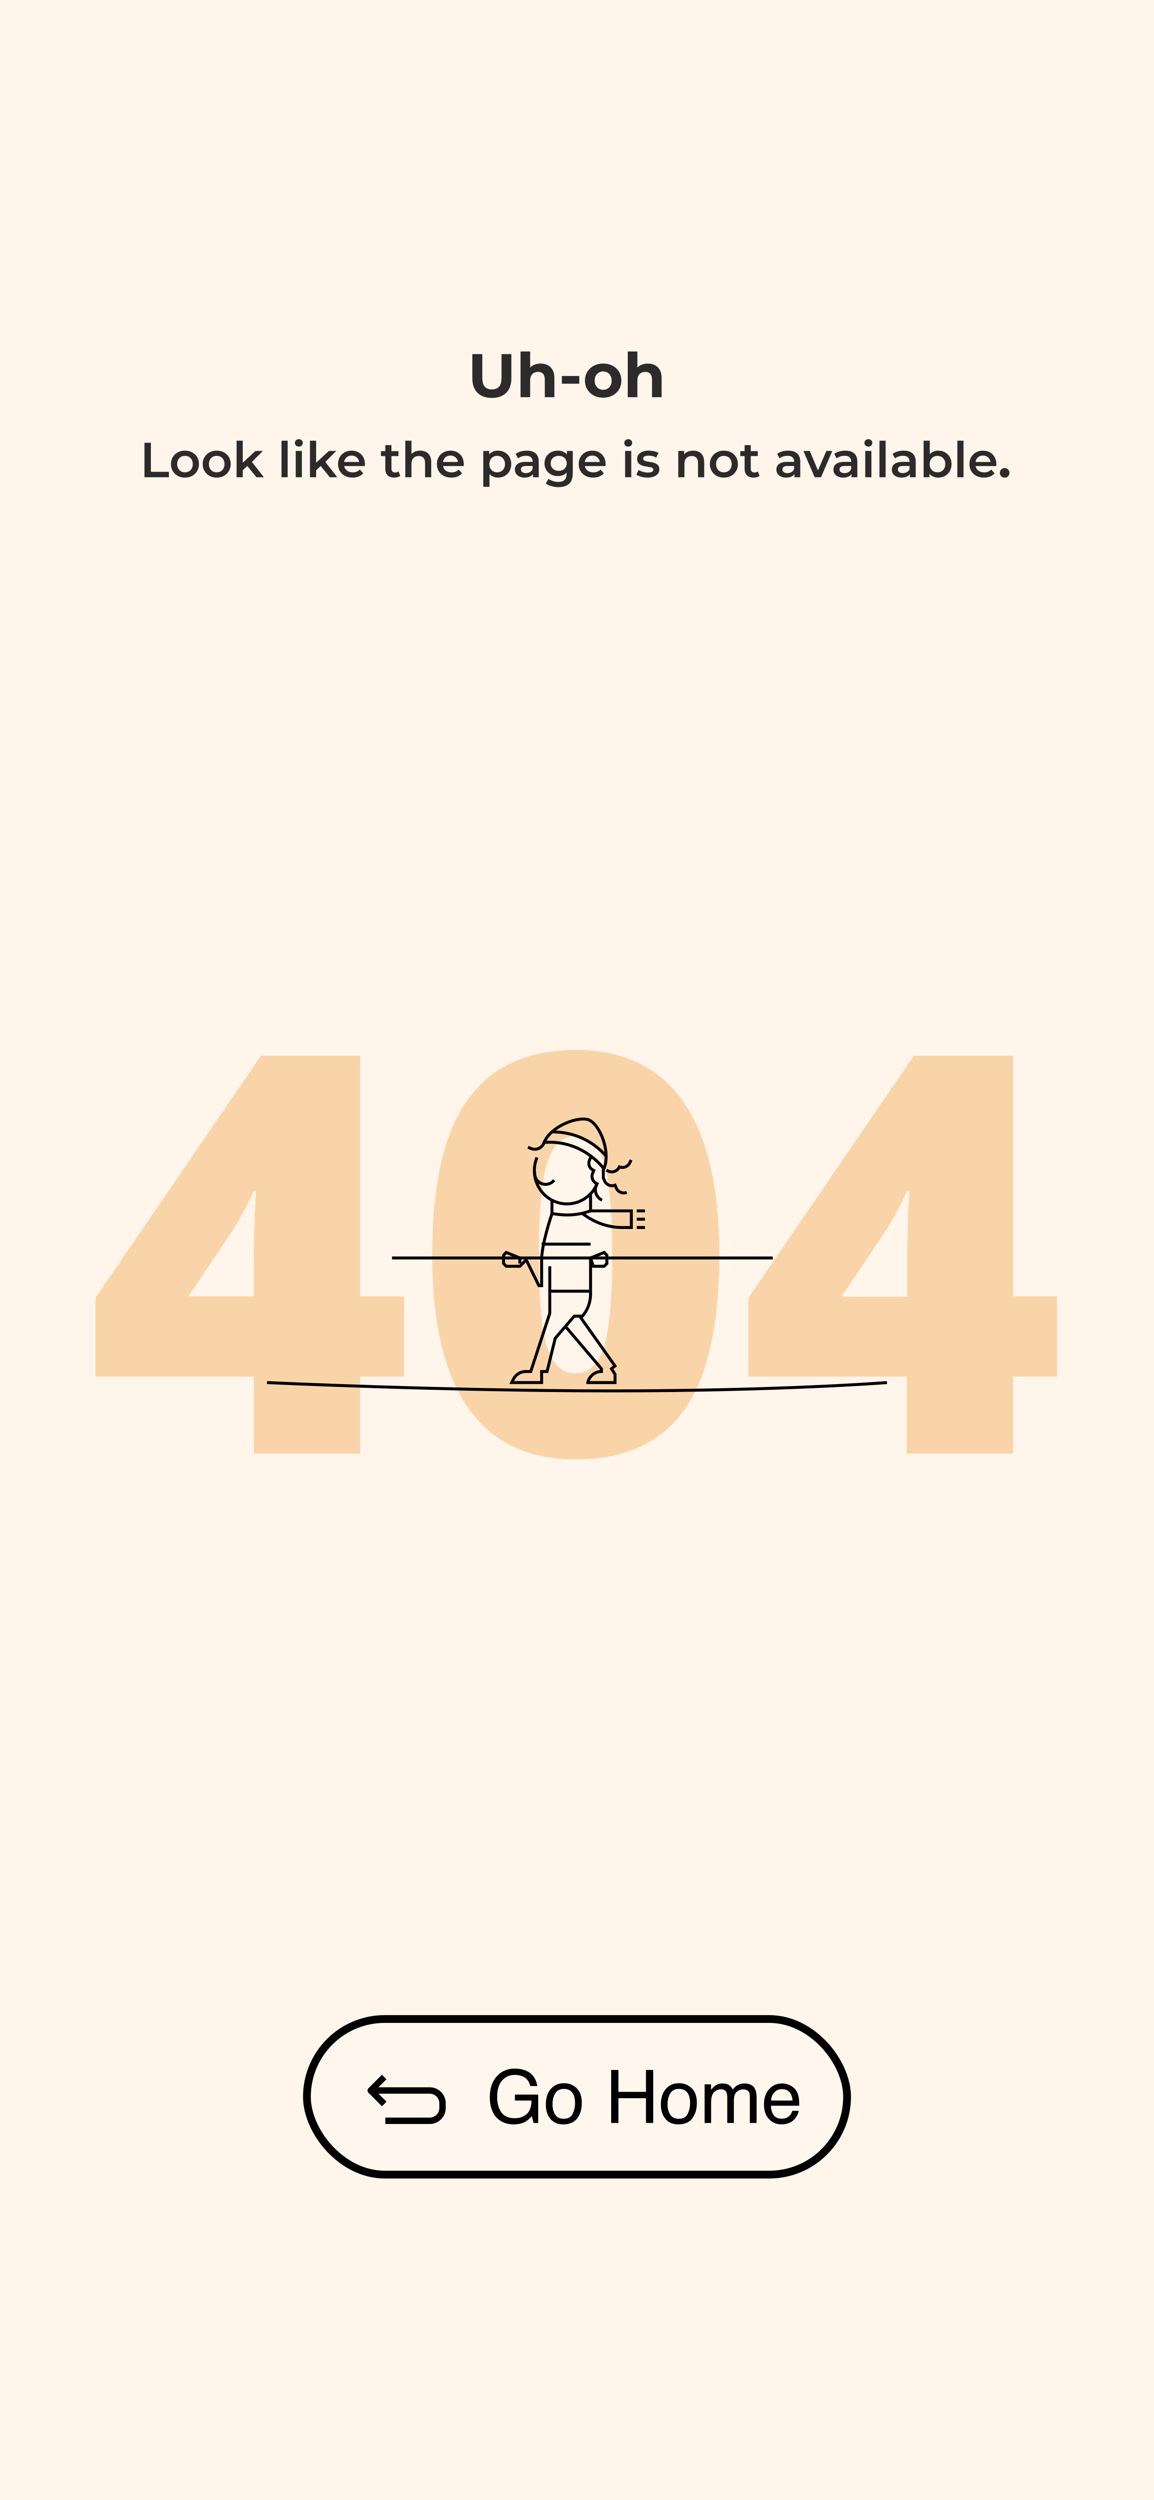 <svg width="375" height="812" viewBox="0 0 375 812" fill="none" xmlns="http://www.w3.org/2000/svg">
<g clip-path="url(#clip0_1113_1183)">
<rect width="375" height="812" fill="white"/>
<rect opacity="0.4" width="375" height="812" fill="#1A1A1A"/>
<rect width="375" height="812" fill="#FFF5EA"/>
<path d="M159.831 129.24C157.845 129.24 156.291 128.687 155.171 127.58C154.051 126.473 153.491 124.893 153.491 122.84V115H156.731V122.72C156.731 124.053 157.005 125.013 157.551 125.6C158.098 126.187 158.865 126.48 159.851 126.48C160.838 126.48 161.605 126.187 162.151 125.6C162.698 125.013 162.971 124.053 162.971 122.72V115H166.171V122.84C166.171 124.893 165.611 126.473 164.491 127.58C163.371 128.687 161.818 129.24 159.831 129.24ZM175.693 118.08C176.546 118.08 177.306 118.253 177.973 118.6C178.653 118.933 179.186 119.453 179.573 120.16C179.96 120.853 180.153 121.747 180.153 122.84V129H177.033V123.32C177.033 122.453 176.84 121.813 176.453 121.4C176.08 120.987 175.546 120.78 174.853 120.78C174.36 120.78 173.913 120.887 173.513 121.1C173.126 121.3 172.82 121.613 172.593 122.04C172.38 122.467 172.273 123.013 172.273 123.68V129H169.153V114.16H172.273V121.22L171.573 120.32C171.96 119.6 172.513 119.047 173.233 118.66C173.953 118.273 174.773 118.08 175.693 118.08ZM182.581 124.62V122.12H188.241V124.62H182.581ZM196.011 129.16C194.865 129.16 193.845 128.92 192.951 128.44C192.071 127.96 191.371 127.307 190.851 126.48C190.345 125.64 190.091 124.687 190.091 123.62C190.091 122.54 190.345 121.587 190.851 120.76C191.371 119.92 192.071 119.267 192.951 118.8C193.845 118.32 194.865 118.08 196.011 118.08C197.145 118.08 198.158 118.32 199.051 118.8C199.945 119.267 200.645 119.913 201.151 120.74C201.658 121.567 201.911 122.527 201.911 123.62C201.911 124.687 201.658 125.64 201.151 126.48C200.645 127.307 199.945 127.96 199.051 128.44C198.158 128.92 197.145 129.16 196.011 129.16ZM196.011 126.6C196.531 126.6 196.998 126.48 197.411 126.24C197.825 126 198.151 125.66 198.391 125.22C198.631 124.767 198.751 124.233 198.751 123.62C198.751 122.993 198.631 122.46 198.391 122.02C198.151 121.58 197.825 121.24 197.411 121C196.998 120.76 196.531 120.64 196.011 120.64C195.491 120.64 195.025 120.76 194.611 121C194.198 121.24 193.865 121.58 193.611 122.02C193.371 122.46 193.251 122.993 193.251 123.62C193.251 124.233 193.371 124.767 193.611 125.22C193.865 125.66 194.198 126 194.611 126.24C195.025 126.48 195.491 126.6 196.011 126.6ZM210.537 118.08C211.39 118.08 212.15 118.253 212.817 118.6C213.497 118.933 214.03 119.453 214.417 120.16C214.803 120.853 214.997 121.747 214.997 122.84V129H211.877V123.32C211.877 122.453 211.683 121.813 211.297 121.4C210.923 120.987 210.39 120.78 209.697 120.78C209.203 120.78 208.757 120.887 208.357 121.1C207.97 121.3 207.663 121.613 207.437 122.04C207.223 122.467 207.117 123.013 207.117 123.68V129H203.997V114.16H207.117V121.22L206.417 120.32C206.803 119.6 207.357 119.047 208.077 118.66C208.797 118.273 209.617 118.08 210.537 118.08ZM46.949 155V143.8H49.029V153.24H54.885V155H46.949ZM60.097 155.112C59.223 155.112 58.444 154.925 57.761 154.552C57.079 154.168 56.54 153.645 56.145 152.984C55.751 152.323 55.553 151.571 55.553 150.728C55.553 149.875 55.751 149.123 56.145 148.472C56.54 147.811 57.079 147.293 57.761 146.92C58.444 146.547 59.223 146.36 60.097 146.36C60.983 146.36 61.767 146.547 62.449 146.92C63.143 147.293 63.681 147.805 64.065 148.456C64.46 149.107 64.657 149.864 64.657 150.728C64.657 151.571 64.46 152.323 64.065 152.984C63.681 153.645 63.143 154.168 62.449 154.552C61.767 154.925 60.983 155.112 60.097 155.112ZM60.097 153.4C60.588 153.4 61.025 153.293 61.409 153.08C61.793 152.867 62.092 152.557 62.305 152.152C62.529 151.747 62.641 151.272 62.641 150.728C62.641 150.173 62.529 149.699 62.305 149.304C62.092 148.899 61.793 148.589 61.409 148.376C61.025 148.163 60.593 148.056 60.113 148.056C59.623 148.056 59.185 148.163 58.801 148.376C58.428 148.589 58.129 148.899 57.905 149.304C57.681 149.699 57.569 150.173 57.569 150.728C57.569 151.272 57.681 151.747 57.905 152.152C58.129 152.557 58.428 152.867 58.801 153.08C59.185 153.293 59.617 153.4 60.097 153.4ZM70.41 155.112C69.535 155.112 68.757 154.925 68.074 154.552C67.391 154.168 66.853 153.645 66.458 152.984C66.063 152.323 65.866 151.571 65.866 150.728C65.866 149.875 66.063 149.123 66.458 148.472C66.853 147.811 67.391 147.293 68.074 146.92C68.757 146.547 69.535 146.36 70.41 146.36C71.295 146.36 72.079 146.547 72.762 146.92C73.455 147.293 73.994 147.805 74.378 148.456C74.772 149.107 74.97 149.864 74.97 150.728C74.97 151.571 74.772 152.323 74.378 152.984C73.994 153.645 73.455 154.168 72.762 154.552C72.079 154.925 71.295 155.112 70.41 155.112ZM70.41 153.4C70.9 153.4 71.338 153.293 71.722 153.08C72.106 152.867 72.404 152.557 72.618 152.152C72.842 151.747 72.954 151.272 72.954 150.728C72.954 150.173 72.842 149.699 72.618 149.304C72.404 148.899 72.106 148.589 71.722 148.376C71.338 148.163 70.906 148.056 70.426 148.056C69.935 148.056 69.498 148.163 69.114 148.376C68.74 148.589 68.442 148.899 68.218 149.304C67.994 149.699 67.882 150.173 67.882 150.728C67.882 151.272 67.994 151.747 68.218 152.152C68.442 152.557 68.74 152.867 69.114 153.08C69.498 153.293 69.93 153.4 70.41 153.4ZM78.514 153.096L78.562 150.584L83.026 146.456H85.426L81.634 150.264L80.578 151.144L78.514 153.096ZM76.882 155V143.128H78.882V155H76.882ZM83.33 155L80.21 151.144L81.474 149.544L85.762 155H83.33ZM91.476 155V143.128H93.476V155H91.476ZM96.101 155V146.456H98.101V155H96.101ZM97.109 145.048C96.736 145.048 96.426 144.931 96.181 144.696C95.946 144.461 95.829 144.179 95.829 143.848C95.829 143.507 95.946 143.224 96.181 143C96.426 142.765 96.736 142.648 97.109 142.648C97.482 142.648 97.786 142.76 98.021 142.984C98.266 143.197 98.389 143.469 98.389 143.8C98.389 144.152 98.272 144.451 98.037 144.696C97.802 144.931 97.493 145.048 97.109 145.048ZM102.358 153.096L102.406 150.584L106.87 146.456H109.27L105.478 150.264L104.422 151.144L102.358 153.096ZM100.726 155V143.128H102.726V155H100.726ZM107.174 155L104.054 151.144L105.318 149.544L109.606 155H107.174ZM114.57 155.112C113.621 155.112 112.789 154.925 112.074 154.552C111.37 154.168 110.821 153.645 110.426 152.984C110.042 152.323 109.85 151.571 109.85 150.728C109.85 149.875 110.037 149.123 110.41 148.472C110.794 147.811 111.317 147.293 111.978 146.92C112.65 146.547 113.413 146.36 114.266 146.36C115.098 146.36 115.84 146.541 116.49 146.904C117.141 147.267 117.653 147.779 118.026 148.44C118.4 149.101 118.586 149.88 118.586 150.776C118.586 150.861 118.581 150.957 118.57 151.064C118.57 151.171 118.565 151.272 118.554 151.368H111.434V150.04H117.498L116.714 150.456C116.725 149.965 116.624 149.533 116.41 149.16C116.197 148.787 115.904 148.493 115.53 148.28C115.168 148.067 114.746 147.96 114.266 147.96C113.776 147.96 113.344 148.067 112.97 148.28C112.608 148.493 112.32 148.792 112.106 149.176C111.904 149.549 111.802 149.992 111.802 150.504V150.824C111.802 151.336 111.92 151.789 112.154 152.184C112.389 152.579 112.72 152.883 113.146 153.096C113.573 153.309 114.064 153.416 114.618 153.416C115.098 153.416 115.53 153.341 115.914 153.192C116.298 153.043 116.64 152.808 116.938 152.488L118.01 153.72C117.626 154.168 117.141 154.515 116.554 154.76C115.978 154.995 115.317 155.112 114.57 155.112ZM128.145 155.112C127.207 155.112 126.481 154.872 125.969 154.392C125.457 153.901 125.201 153.181 125.201 152.232V144.568H127.201V152.184C127.201 152.589 127.303 152.904 127.505 153.128C127.719 153.352 128.012 153.464 128.385 153.464C128.833 153.464 129.207 153.347 129.505 153.112L130.065 154.536C129.831 154.728 129.543 154.872 129.201 154.968C128.86 155.064 128.508 155.112 128.145 155.112ZM123.793 148.12V146.52H129.489V148.12H123.793ZM136.558 146.36C137.241 146.36 137.849 146.493 138.382 146.76C138.926 147.027 139.353 147.437 139.662 147.992C139.972 148.536 140.126 149.24 140.126 150.104V155H138.126V150.36C138.126 149.603 137.945 149.037 137.582 148.664C137.23 148.291 136.734 148.104 136.094 148.104C135.625 148.104 135.209 148.2 134.846 148.392C134.484 148.584 134.201 148.872 133.998 149.256C133.806 149.629 133.71 150.104 133.71 150.68V155H131.71V143.128H133.71V148.76L133.278 148.056C133.577 147.512 134.009 147.096 134.574 146.808C135.15 146.509 135.812 146.36 136.558 146.36ZM146.695 155.112C145.746 155.112 144.914 154.925 144.199 154.552C143.495 154.168 142.946 153.645 142.551 152.984C142.167 152.323 141.975 151.571 141.975 150.728C141.975 149.875 142.162 149.123 142.535 148.472C142.919 147.811 143.442 147.293 144.103 146.92C144.775 146.547 145.538 146.36 146.391 146.36C147.223 146.36 147.965 146.541 148.615 146.904C149.266 147.267 149.778 147.779 150.151 148.44C150.525 149.101 150.711 149.88 150.711 150.776C150.711 150.861 150.706 150.957 150.695 151.064C150.695 151.171 150.69 151.272 150.679 151.368H143.559V150.04H149.623L148.839 150.456C148.85 149.965 148.749 149.533 148.535 149.16C148.322 148.787 148.029 148.493 147.655 148.28C147.293 148.067 146.871 147.96 146.391 147.96C145.901 147.96 145.469 148.067 145.095 148.28C144.733 148.493 144.445 148.792 144.231 149.176C144.029 149.549 143.927 149.992 143.927 150.504V150.824C143.927 151.336 144.045 151.789 144.279 152.184C144.514 152.579 144.845 152.883 145.271 153.096C145.698 153.309 146.189 153.416 146.743 153.416C147.223 153.416 147.655 153.341 148.039 153.192C148.423 153.043 148.765 152.808 149.063 152.488L150.135 153.72C149.751 154.168 149.266 154.515 148.679 154.76C148.103 154.995 147.442 155.112 146.695 155.112ZM161.79 155.112C161.097 155.112 160.462 154.952 159.886 154.632C159.321 154.312 158.868 153.832 158.526 153.192C158.196 152.541 158.03 151.72 158.03 150.728C158.03 149.725 158.19 148.904 158.51 148.264C158.841 147.624 159.289 147.149 159.854 146.84C160.42 146.52 161.065 146.36 161.79 146.36C162.633 146.36 163.374 146.541 164.014 146.904C164.665 147.267 165.177 147.773 165.55 148.424C165.934 149.075 166.126 149.843 166.126 150.728C166.126 151.613 165.934 152.387 165.55 153.048C165.177 153.699 164.665 154.205 164.014 154.568C163.374 154.931 162.633 155.112 161.79 155.112ZM157.054 158.104V146.456H158.958V148.472L158.894 150.744L159.054 153.016V158.104H157.054ZM161.566 153.4C162.046 153.4 162.473 153.293 162.846 153.08C163.23 152.867 163.534 152.557 163.758 152.152C163.982 151.747 164.094 151.272 164.094 150.728C164.094 150.173 163.982 149.699 163.758 149.304C163.534 148.899 163.23 148.589 162.846 148.376C162.473 148.163 162.046 148.056 161.566 148.056C161.086 148.056 160.654 148.163 160.27 148.376C159.886 148.589 159.582 148.899 159.358 149.304C159.134 149.699 159.022 150.173 159.022 150.728C159.022 151.272 159.134 151.747 159.358 152.152C159.582 152.557 159.886 152.867 160.27 153.08C160.654 153.293 161.086 153.4 161.566 153.4ZM173.178 155V153.272L173.066 152.904V149.88C173.066 149.293 172.89 148.84 172.538 148.52C172.186 148.189 171.652 148.024 170.938 148.024C170.458 148.024 169.983 148.099 169.514 148.248C169.055 148.397 168.666 148.605 168.346 148.872L167.562 147.416C168.02 147.064 168.564 146.803 169.194 146.632C169.834 146.451 170.495 146.36 171.178 146.36C172.415 146.36 173.37 146.659 174.042 147.256C174.724 147.843 175.066 148.755 175.066 149.992V155H173.178ZM170.49 155.112C169.85 155.112 169.29 155.005 168.81 154.792C168.33 154.568 167.956 154.264 167.69 153.88C167.434 153.485 167.306 153.043 167.306 152.552C167.306 152.072 167.418 151.64 167.642 151.256C167.876 150.872 168.255 150.568 168.778 150.344C169.3 150.12 169.994 150.008 170.858 150.008H173.338V151.336H171.002C170.319 151.336 169.86 151.448 169.626 151.672C169.391 151.885 169.274 152.152 169.274 152.472C169.274 152.835 169.418 153.123 169.706 153.336C169.994 153.549 170.394 153.656 170.906 153.656C171.396 153.656 171.834 153.544 172.218 153.32C172.612 153.096 172.895 152.765 173.066 152.328L173.402 153.528C173.21 154.029 172.863 154.419 172.362 154.696C171.871 154.973 171.247 155.112 170.49 155.112ZM181.52 158.216C180.731 158.216 179.957 158.109 179.2 157.896C178.453 157.693 177.84 157.395 177.36 157L178.256 155.496C178.629 155.805 179.099 156.051 179.664 156.232C180.24 156.424 180.821 156.52 181.408 156.52C182.347 156.52 183.035 156.301 183.472 155.864C183.909 155.437 184.128 154.792 184.128 153.928V152.408L184.288 150.472L184.224 148.536V146.456H186.128V153.704C186.128 155.251 185.733 156.387 184.944 157.112C184.155 157.848 183.013 158.216 181.52 158.216ZM181.264 154.616C180.453 154.616 179.717 154.445 179.056 154.104C178.405 153.752 177.888 153.267 177.504 152.648C177.131 152.029 176.944 151.304 176.944 150.472C176.944 149.651 177.131 148.931 177.504 148.312C177.888 147.693 178.405 147.213 179.056 146.872C179.717 146.531 180.453 146.36 181.264 146.36C181.989 146.36 182.64 146.504 183.216 146.792C183.792 147.08 184.251 147.528 184.592 148.136C184.944 148.744 185.12 149.523 185.12 150.472C185.12 151.421 184.944 152.205 184.592 152.824C184.251 153.432 183.792 153.885 183.216 154.184C182.64 154.472 181.989 154.616 181.264 154.616ZM181.568 152.92C182.069 152.92 182.517 152.819 182.912 152.616C183.307 152.403 183.611 152.115 183.824 151.752C184.048 151.379 184.16 150.952 184.16 150.472C184.16 149.992 184.048 149.571 183.824 149.208C183.611 148.835 183.307 148.552 182.912 148.36C182.517 148.157 182.069 148.056 181.568 148.056C181.067 148.056 180.613 148.157 180.208 148.36C179.813 148.552 179.504 148.835 179.28 149.208C179.067 149.571 178.96 149.992 178.96 150.472C178.96 150.952 179.067 151.379 179.28 151.752C179.504 152.115 179.813 152.403 180.208 152.616C180.613 152.819 181.067 152.92 181.568 152.92ZM192.773 155.112C191.824 155.112 190.992 154.925 190.277 154.552C189.573 154.168 189.024 153.645 188.629 152.984C188.245 152.323 188.053 151.571 188.053 150.728C188.053 149.875 188.24 149.123 188.613 148.472C188.997 147.811 189.52 147.293 190.181 146.92C190.853 146.547 191.616 146.36 192.469 146.36C193.301 146.36 194.043 146.541 194.693 146.904C195.344 147.267 195.856 147.779 196.229 148.44C196.603 149.101 196.789 149.88 196.789 150.776C196.789 150.861 196.784 150.957 196.773 151.064C196.773 151.171 196.768 151.272 196.757 151.368H189.637V150.04H195.701L194.917 150.456C194.928 149.965 194.827 149.533 194.613 149.16C194.4 148.787 194.107 148.493 193.733 148.28C193.371 148.067 192.949 147.96 192.469 147.96C191.979 147.96 191.547 148.067 191.173 148.28C190.811 148.493 190.523 148.792 190.309 149.176C190.107 149.549 190.005 149.992 190.005 150.504V150.824C190.005 151.336 190.123 151.789 190.357 152.184C190.592 152.579 190.923 152.883 191.349 153.096C191.776 153.309 192.267 153.416 192.821 153.416C193.301 153.416 193.733 153.341 194.117 153.192C194.501 153.043 194.843 152.808 195.141 152.488L196.213 153.72C195.829 154.168 195.344 154.515 194.757 154.76C194.181 154.995 193.52 155.112 192.773 155.112ZM203.132 155V146.456H205.132V155H203.132ZM204.14 145.048C203.767 145.048 203.458 144.931 203.212 144.696C202.978 144.461 202.86 144.179 202.86 143.848C202.86 143.507 202.978 143.224 203.212 143C203.458 142.765 203.767 142.648 204.14 142.648C204.514 142.648 204.818 142.76 205.052 142.984C205.298 143.197 205.42 143.469 205.42 143.8C205.42 144.152 205.303 144.451 205.068 144.696C204.834 144.931 204.524 145.048 204.14 145.048ZM210.397 155.112C209.683 155.112 208.995 155.021 208.333 154.84C207.683 154.648 207.165 154.419 206.781 154.152L207.549 152.632C207.933 152.877 208.392 153.08 208.925 153.24C209.459 153.4 209.992 153.48 210.525 153.48C211.155 153.48 211.608 153.395 211.885 153.224C212.173 153.053 212.317 152.824 212.317 152.536C212.317 152.301 212.221 152.125 212.029 152.008C211.837 151.88 211.587 151.784 211.277 151.72C210.968 151.656 210.621 151.597 210.237 151.544C209.864 151.491 209.485 151.421 209.101 151.336C208.728 151.24 208.387 151.107 208.077 150.936C207.768 150.755 207.517 150.515 207.325 150.216C207.133 149.917 207.037 149.523 207.037 149.032C207.037 148.488 207.192 148.019 207.501 147.624C207.811 147.219 208.243 146.909 208.797 146.696C209.363 146.472 210.029 146.36 210.797 146.36C211.373 146.36 211.955 146.424 212.541 146.552C213.128 146.68 213.613 146.861 213.997 147.096L213.229 148.616C212.824 148.371 212.413 148.205 211.997 148.12C211.592 148.024 211.187 147.976 210.781 147.976C210.173 147.976 209.72 148.067 209.421 148.248C209.133 148.429 208.989 148.659 208.989 148.936C208.989 149.192 209.085 149.384 209.277 149.512C209.469 149.64 209.72 149.741 210.029 149.816C210.339 149.891 210.68 149.955 211.053 150.008C211.437 150.051 211.816 150.12 212.189 150.216C212.563 150.312 212.904 150.445 213.213 150.616C213.533 150.776 213.789 151.005 213.981 151.304C214.173 151.603 214.269 151.992 214.269 152.472C214.269 153.005 214.109 153.469 213.789 153.864C213.48 154.259 213.037 154.568 212.461 154.792C211.885 155.005 211.197 155.112 210.397 155.112ZM225.262 146.36C225.944 146.36 226.552 146.493 227.086 146.76C227.63 147.027 228.056 147.437 228.366 147.992C228.675 148.536 228.83 149.24 228.83 150.104V155H226.83V150.36C226.83 149.603 226.648 149.037 226.286 148.664C225.934 148.291 225.438 148.104 224.798 148.104C224.328 148.104 223.912 148.2 223.55 148.392C223.187 148.584 222.904 148.872 222.702 149.256C222.51 149.629 222.414 150.104 222.414 150.68V155H220.414V146.456H222.318V148.76L221.982 148.056C222.28 147.512 222.712 147.096 223.278 146.808C223.854 146.509 224.515 146.36 225.262 146.36ZM235.222 155.112C234.348 155.112 233.569 154.925 232.886 154.552C232.204 154.168 231.665 153.645 231.27 152.984C230.876 152.323 230.678 151.571 230.678 150.728C230.678 149.875 230.876 149.123 231.27 148.472C231.665 147.811 232.204 147.293 232.886 146.92C233.569 146.547 234.348 146.36 235.222 146.36C236.108 146.36 236.892 146.547 237.574 146.92C238.268 147.293 238.806 147.805 239.19 148.456C239.585 149.107 239.782 149.864 239.782 150.728C239.782 151.571 239.585 152.323 239.19 152.984C238.806 153.645 238.268 154.168 237.574 154.552C236.892 154.925 236.108 155.112 235.222 155.112ZM235.222 153.4C235.713 153.4 236.15 153.293 236.534 153.08C236.918 152.867 237.217 152.557 237.43 152.152C237.654 151.747 237.766 151.272 237.766 150.728C237.766 150.173 237.654 149.699 237.43 149.304C237.217 148.899 236.918 148.589 236.534 148.376C236.15 148.163 235.718 148.056 235.238 148.056C234.748 148.056 234.31 148.163 233.926 148.376C233.553 148.589 233.254 148.899 233.03 149.304C232.806 149.699 232.694 150.173 232.694 150.728C232.694 151.272 232.806 151.747 233.03 152.152C233.254 152.557 233.553 152.867 233.926 153.08C234.31 153.293 234.742 153.4 235.222 153.4ZM244.911 155.112C243.972 155.112 243.247 154.872 242.735 154.392C242.223 153.901 241.967 153.181 241.967 152.232V144.568H243.967V152.184C243.967 152.589 244.068 152.904 244.271 153.128C244.484 153.352 244.777 153.464 245.151 153.464C245.599 153.464 245.972 153.347 246.271 153.112L246.831 154.536C246.596 154.728 246.308 154.872 245.967 154.968C245.625 155.064 245.273 155.112 244.911 155.112ZM240.559 148.12V146.52H246.255V148.12H240.559ZM258.162 155V153.272L258.05 152.904V149.88C258.05 149.293 257.874 148.84 257.522 148.52C257.17 148.189 256.637 148.024 255.922 148.024C255.442 148.024 254.967 148.099 254.498 148.248C254.039 148.397 253.65 148.605 253.33 148.872L252.546 147.416C253.005 147.064 253.549 146.803 254.178 146.632C254.818 146.451 255.479 146.36 256.162 146.36C257.399 146.36 258.354 146.659 259.026 147.256C259.709 147.843 260.05 148.755 260.05 149.992V155H258.162ZM255.474 155.112C254.834 155.112 254.274 155.005 253.794 154.792C253.314 154.568 252.941 154.264 252.674 153.88C252.418 153.485 252.29 153.043 252.29 152.552C252.29 152.072 252.402 151.64 252.626 151.256C252.861 150.872 253.239 150.568 253.762 150.344C254.285 150.12 254.978 150.008 255.842 150.008H258.322V151.336H255.986C255.303 151.336 254.845 151.448 254.61 151.672C254.375 151.885 254.258 152.152 254.258 152.472C254.258 152.835 254.402 153.123 254.69 153.336C254.978 153.549 255.378 153.656 255.89 153.656C256.381 153.656 256.818 153.544 257.202 153.32C257.597 153.096 257.879 152.765 258.05 152.328L258.386 153.528C258.194 154.029 257.847 154.419 257.346 154.696C256.855 154.973 256.231 155.112 255.474 155.112ZM264.732 155L261.068 146.456H263.148L266.3 153.992H265.276L268.54 146.456H270.46L266.796 155H264.732ZM276.709 155V153.272L276.597 152.904V149.88C276.597 149.293 276.421 148.84 276.069 148.52C275.717 148.189 275.183 148.024 274.469 148.024C273.989 148.024 273.514 148.099 273.045 148.248C272.586 148.397 272.197 148.605 271.877 148.872L271.093 147.416C271.551 147.064 272.095 146.803 272.725 146.632C273.365 146.451 274.026 146.36 274.709 146.36C275.946 146.36 276.901 146.659 277.573 147.256C278.255 147.843 278.597 148.755 278.597 149.992V155H276.709ZM274.021 155.112C273.381 155.112 272.821 155.005 272.341 154.792C271.861 154.568 271.487 154.264 271.221 153.88C270.965 153.485 270.837 153.043 270.837 152.552C270.837 152.072 270.949 151.64 271.173 151.256C271.407 150.872 271.786 150.568 272.309 150.344C272.831 150.12 273.525 150.008 274.389 150.008H276.869V151.336H274.533C273.85 151.336 273.391 151.448 273.157 151.672C272.922 151.885 272.805 152.152 272.805 152.472C272.805 152.835 272.949 153.123 273.237 153.336C273.525 153.549 273.925 153.656 274.437 153.656C274.927 153.656 275.365 153.544 275.749 153.32C276.143 153.096 276.426 152.765 276.597 152.328L276.933 153.528C276.741 154.029 276.394 154.419 275.893 154.696C275.402 154.973 274.778 155.112 274.021 155.112ZM281.164 155V146.456H283.164V155H281.164ZM282.172 145.048C281.798 145.048 281.489 144.931 281.244 144.696C281.009 144.461 280.892 144.179 280.892 143.848C280.892 143.507 281.009 143.224 281.244 143C281.489 142.765 281.798 142.648 282.172 142.648C282.545 142.648 282.849 142.76 283.084 142.984C283.329 143.197 283.452 143.469 283.452 143.8C283.452 144.152 283.334 144.451 283.1 144.696C282.865 144.931 282.556 145.048 282.172 145.048ZM285.789 155V143.128H287.789V155H285.789ZM295.678 155V153.272L295.566 152.904V149.88C295.566 149.293 295.39 148.84 295.038 148.52C294.686 148.189 294.152 148.024 293.438 148.024C292.958 148.024 292.483 148.099 292.014 148.248C291.555 148.397 291.166 148.605 290.846 148.872L290.062 147.416C290.52 147.064 291.064 146.803 291.694 146.632C292.334 146.451 292.995 146.36 293.678 146.36C294.915 146.36 295.87 146.659 296.542 147.256C297.224 147.843 297.566 148.755 297.566 149.992V155H295.678ZM292.99 155.112C292.35 155.112 291.79 155.005 291.31 154.792C290.83 154.568 290.456 154.264 290.19 153.88C289.934 153.485 289.806 153.043 289.806 152.552C289.806 152.072 289.918 151.64 290.142 151.256C290.376 150.872 290.755 150.568 291.278 150.344C291.8 150.12 292.494 150.008 293.358 150.008H295.838V151.336H293.502C292.819 151.336 292.36 151.448 292.126 151.672C291.891 151.885 291.774 152.152 291.774 152.472C291.774 152.835 291.918 153.123 292.206 153.336C292.494 153.549 292.894 153.656 293.406 153.656C293.896 153.656 294.334 153.544 294.718 153.32C295.112 153.096 295.395 152.765 295.566 152.328L295.902 153.528C295.71 154.029 295.363 154.419 294.862 154.696C294.371 154.973 293.747 155.112 292.99 155.112ZM304.868 155.112C304.143 155.112 303.498 154.952 302.932 154.632C302.367 154.312 301.919 153.832 301.588 153.192C301.268 152.541 301.108 151.72 301.108 150.728C301.108 149.725 301.274 148.904 301.604 148.264C301.946 147.624 302.399 147.149 302.964 146.84C303.54 146.52 304.175 146.36 304.868 146.36C305.711 146.36 306.452 146.541 307.092 146.904C307.743 147.267 308.255 147.773 308.628 148.424C309.012 149.075 309.204 149.843 309.204 150.728C309.204 151.613 309.012 152.381 308.628 153.032C308.255 153.683 307.743 154.195 307.092 154.568C306.452 154.931 305.711 155.112 304.868 155.112ZM300.132 155V143.128H302.132V148.44L301.972 150.712L302.036 152.984V155H300.132ZM304.644 153.4C305.124 153.4 305.551 153.293 305.924 153.08C306.308 152.867 306.612 152.557 306.836 152.152C307.06 151.747 307.172 151.272 307.172 150.728C307.172 150.173 307.06 149.699 306.836 149.304C306.612 148.899 306.308 148.589 305.924 148.376C305.551 148.163 305.124 148.056 304.644 148.056C304.164 148.056 303.732 148.163 303.348 148.376C302.964 148.589 302.66 148.899 302.436 149.304C302.212 149.699 302.1 150.173 302.1 150.728C302.1 151.272 302.212 151.747 302.436 152.152C302.66 152.557 302.964 152.867 303.348 153.08C303.732 153.293 304.164 153.4 304.644 153.4ZM311.101 155V143.128H313.101V155H311.101ZM319.742 155.112C318.793 155.112 317.961 154.925 317.246 154.552C316.542 154.168 315.993 153.645 315.598 152.984C315.214 152.323 315.022 151.571 315.022 150.728C315.022 149.875 315.209 149.123 315.582 148.472C315.966 147.811 316.489 147.293 317.15 146.92C317.822 146.547 318.585 146.36 319.438 146.36C320.27 146.36 321.011 146.541 321.662 146.904C322.313 147.267 322.825 147.779 323.198 148.44C323.571 149.101 323.758 149.88 323.758 150.776C323.758 150.861 323.753 150.957 323.742 151.064C323.742 151.171 323.737 151.272 323.726 151.368H316.606V150.04H322.67L321.886 150.456C321.897 149.965 321.795 149.533 321.582 149.16C321.369 148.787 321.075 148.493 320.702 148.28C320.339 148.067 319.918 147.96 319.438 147.96C318.947 147.96 318.515 148.067 318.142 148.28C317.779 148.493 317.491 148.792 317.278 149.176C317.075 149.549 316.974 149.992 316.974 150.504V150.824C316.974 151.336 317.091 151.789 317.326 152.184C317.561 152.579 317.891 152.883 318.318 153.096C318.745 153.309 319.235 153.416 319.79 153.416C320.27 153.416 320.702 153.341 321.086 153.192C321.47 153.043 321.811 152.808 322.11 152.488L323.182 153.72C322.798 154.168 322.313 154.515 321.726 154.76C321.15 154.995 320.489 155.112 319.742 155.112ZM326.463 155.128C326.037 155.128 325.669 154.984 325.359 154.696C325.061 154.397 324.911 154.019 324.911 153.56C324.911 153.101 325.061 152.733 325.359 152.456C325.669 152.168 326.037 152.024 326.463 152.024C326.901 152.024 327.269 152.168 327.567 152.456C327.866 152.733 328.015 153.101 328.015 153.56C328.015 154.019 327.866 154.397 327.567 154.696C327.269 154.984 326.901 155.128 326.463 155.128Z" fill="#2B2B2B"/>
<g opacity="0.3" clip-path="url(#clip1_1113_1183)">
<path d="M131.301 447.104H117.049V472.117H82.495V447.104H30.999V421.553L84.78 342.883H117.049V421.015H131.301V447.104ZM82.495 421.015V405.954C82.495 403.13 82.629 399.364 82.764 394.523C83.032 389.682 83.167 387.261 83.301 386.992H82.36C80.343 391.564 78.058 395.733 75.503 399.768L61.251 421.015H82.495Z" fill="#EE8711"/>
<path d="M233.755 407.702C233.755 430.563 229.856 447.373 222.327 457.997C214.663 468.621 202.965 474 187.1 474C171.638 474 160.075 468.486 152.142 457.325C144.343 446.163 140.444 429.622 140.444 407.702C140.444 384.706 144.209 367.896 152.007 357.138C159.671 346.379 171.369 341 187.234 341C202.562 341 214.259 346.648 222.058 357.81C229.856 368.972 233.755 385.513 233.755 407.702ZM175.133 407.702C175.133 422.36 176.075 432.446 177.822 437.825C179.705 443.339 182.663 446.028 186.965 446.028C191.268 446.028 194.36 443.204 196.243 437.556C197.99 431.908 198.932 421.957 198.932 407.702C198.932 393.312 197.99 383.361 196.243 377.578C194.36 371.796 191.402 368.972 187.1 368.972C182.797 368.972 179.705 371.796 177.957 377.309C176.075 382.823 175.133 392.909 175.133 407.702Z" fill="#EE8711"/>
<path d="M343.469 447.104H329.217V472.117H294.663V447.104H243.167V421.553L296.948 342.883H329.217V421.015H343.469V447.104ZM294.797 421.015V405.954C294.797 403.13 294.932 399.364 295.066 394.523C295.335 389.682 295.469 387.261 295.604 386.992H294.663C292.646 391.564 290.36 395.733 287.806 399.768L273.419 421.15H294.797V421.015Z" fill="#EE8711"/>
</g>
<path d="M86.762 449.036C86.762 449.036 144.194 451.734 198.976 451.734C253.757 451.734 288.216 449.036 288.216 449.036" stroke="black" stroke-width="0.961" stroke-miterlimit="10"/>
<path d="M191.908 408.563V420.255C191.908 424.752 189.257 427.45 189.257 427.45H186.606L180.421 434.645L177.771 445.437H176.003V449.034H166.284L166.814 447.955C167.61 446.426 169.112 445.437 170.879 445.437H172.469L178.654 426.551V411.262" stroke="black" stroke-width="0.961" stroke-miterlimit="10"/>
<path d="M188.372 427.45L199.858 443.639L198.71 444.538L199.858 446.337V449.035H191.023V448.945C191.553 446.876 193.32 445.437 195.441 445.437V444.538L183.954 431.048" stroke="black" stroke-width="0.961" stroke-miterlimit="10"/>
<path d="M178.654 419.356H191.908" stroke="black" stroke-width="0.961" stroke-miterlimit="10"/>
<path d="M170.701 408.564L175.119 417.558H176.003V409.194C176.003 403.977 179.36 394.175 179.36 394.175V389.678" stroke="black" stroke-width="0.961" stroke-miterlimit="10"/>
<path d="M189.256 408.563H127.406" stroke="black" stroke-width="0.961" stroke-miterlimit="10"/>
<path d="M206.929 393.274H209.579" stroke="black" stroke-width="0.961" stroke-miterlimit="10"/>
<path d="M206.929 395.973H209.579" stroke="black" stroke-width="0.961" stroke-miterlimit="10"/>
<path d="M206.929 398.671H209.579" stroke="black" stroke-width="0.961" stroke-miterlimit="10"/>
<path d="M191.908 393.274H205.161V398.671H202.245C197.827 398.671 193.586 397.232 189.964 394.623L189.257 394.174" stroke="black" stroke-width="0.961" stroke-miterlimit="10"/>
<path d="M191.907 387.88C191.907 387.88 191.907 392.377 191.907 393.276L191.289 393.456C188.196 394.535 184.839 394.805 181.658 394.445L179.537 394.175" stroke="black" stroke-width="0.961" stroke-miterlimit="10"/>
<path d="M173.794 380.504C173.529 382.123 174.325 383.652 175.915 384.371C177.417 385.001 179.096 384.551 180.068 383.292" stroke="black" stroke-width="0.961" stroke-miterlimit="10"/>
<path d="M196.236 379.605C196.236 379.605 193.232 375.378 187.577 372.86C181.923 370.341 176.798 371.061 176.798 371.061C179.095 365.575 188.196 362.337 191.465 363.776C194.999 365.395 198.534 374.119 196.236 379.605Z" stroke="black" stroke-width="0.961" stroke-miterlimit="10"/>
<path d="M180.068 367.644C179.714 367.644 179.361 367.644 179.096 367.644" stroke="black" stroke-width="0.961" stroke-miterlimit="10"/>
<path d="M196.325 374.748C194.911 373.309 192.437 371.061 188.903 369.532C185.369 368.003 182.1 367.644 180.067 367.644" stroke="black" stroke-width="0.961" stroke-miterlimit="10"/>
<path d="M196.944 375.467C196.767 375.287 196.59 375.017 196.325 374.747" stroke="black" stroke-width="0.961" stroke-miterlimit="10"/>
<path d="M203.658 387.249C202.333 387.788 200.743 387.159 200.212 385.72L199.859 384.91C198.534 385.45 196.943 384.821 196.413 383.382L196.06 382.572V378.885" stroke="black" stroke-width="0.961" stroke-miterlimit="10"/>
<path d="M191.996 375.827L191.554 376.816C191.024 378.076 191.554 379.515 192.791 380.054L192.968 380.144L192.614 380.953C191.996 382.303 192.614 383.921 194.028 384.461C191.731 389.947 185.457 392.465 180.068 390.127C174.678 387.789 172.204 381.403 174.501 375.917" stroke="black" stroke-width="0.961" stroke-miterlimit="10"/>
<path d="M193.763 385.001C192.968 386.8 193.851 388.958 195.618 389.768" stroke="black" stroke-width="0.961" stroke-miterlimit="10"/>
<path d="M205.073 376.728L204.719 377.537C204.101 378.886 202.599 379.516 201.273 378.976C200.655 380.325 199.153 380.955 197.827 380.415L197.032 380.055" stroke="black" stroke-width="0.961" stroke-miterlimit="10"/>
<path d="M176.003 404.067H191.907" stroke="black" stroke-width="0.961" stroke-miterlimit="10"/>
<path d="M189.257 408.563H251.107" stroke="black" stroke-width="0.961" stroke-miterlimit="10"/>
<path d="M168.934 410.363V408.564L164.516 406.766L163.633 407.665V410.363L164.516 411.262H168.934L170.701 409.464" stroke="black" stroke-width="0.961" stroke-miterlimit="10"/>
<path d="M192.792 411.262L191.908 408.564L196.326 406.766L197.21 407.665V410.363L196.326 411.262H192.792Z" stroke="black" stroke-width="0.961" stroke-miterlimit="10"/>
<path d="M176.886 370.791C176.445 372.68 174.412 373.759 172.645 373.039L171.585 372.59" stroke="black" stroke-width="0.961" stroke-miterlimit="10"/>
<g filter="url(#filter0_i_1113_1183)">
<rect x="101" y="657" width="173" height="48" rx="24" fill="#FFF7EE"/>
</g>
<rect x="99.737" y="655.737" width="175.526" height="50.526" rx="25.263" stroke="black" stroke-width="2.526"/>
<path d="M121.198 678.948L139.643 678.948C141.94 678.948 143.802 680.81 143.802 683.107L143.802 684.633C143.802 686.93 141.94 688.792 139.643 688.792H125.209" stroke="black" stroke-width="2.081" stroke-linejoin="round"/>
<path d="M124.844 674.573C123.135 676.282 122.177 677.24 120.469 678.948L124.844 683.323" stroke="black" stroke-width="2.081" stroke-linejoin="round"/>
<path d="M167.27 671.84C168.887 671.84 170.285 672.152 171.465 672.777C173.176 673.676 174.223 675.25 174.605 677.5H172.297C172.016 676.242 171.434 675.328 170.551 674.758C169.668 674.18 168.555 673.891 167.211 673.891C165.617 673.891 164.273 674.488 163.18 675.684C162.094 676.879 161.551 678.66 161.551 681.027C161.551 683.074 162 684.742 162.898 686.031C163.797 687.312 165.262 687.953 167.293 687.953C168.848 687.953 170.133 687.504 171.148 686.605C172.172 685.699 172.695 684.238 172.719 682.223H167.328V680.289H174.887V689.5H173.387L172.824 687.285C172.035 688.152 171.336 688.754 170.727 689.09C169.703 689.668 168.402 689.957 166.824 689.957C164.785 689.957 163.031 689.297 161.562 687.977C159.961 686.32 159.16 684.047 159.16 681.156C159.16 678.273 159.941 675.98 161.504 674.277C162.988 672.652 164.91 671.84 167.27 671.84ZM183.207 688.141C184.605 688.141 185.562 687.613 186.078 686.559C186.602 685.496 186.863 684.316 186.863 683.02C186.863 681.848 186.676 680.895 186.301 680.16C185.707 679.004 184.684 678.426 183.23 678.426C181.941 678.426 181.004 678.918 180.418 679.902C179.832 680.887 179.539 682.074 179.539 683.465C179.539 684.801 179.832 685.914 180.418 686.805C181.004 687.695 181.934 688.141 183.207 688.141ZM183.289 676.586C184.906 676.586 186.273 677.125 187.391 678.203C188.508 679.281 189.066 680.867 189.066 682.961C189.066 684.984 188.574 686.656 187.59 687.977C186.605 689.297 185.078 689.957 183.008 689.957C181.281 689.957 179.91 689.375 178.895 688.211C177.879 687.039 177.371 685.469 177.371 683.5C177.371 681.391 177.906 679.711 178.977 678.461C180.047 677.211 181.484 676.586 183.289 676.586ZM198.605 672.285H200.961V679.398H209.914V672.285H212.27V689.5H209.914V681.449H200.961V689.5H198.605V672.285ZM220.59 688.141C221.988 688.141 222.945 687.613 223.461 686.559C223.984 685.496 224.246 684.316 224.246 683.02C224.246 681.848 224.059 680.895 223.684 680.16C223.09 679.004 222.066 678.426 220.613 678.426C219.324 678.426 218.387 678.918 217.801 679.902C217.215 680.887 216.922 682.074 216.922 683.465C216.922 684.801 217.215 685.914 217.801 686.805C218.387 687.695 219.316 688.141 220.59 688.141ZM220.672 676.586C222.289 676.586 223.656 677.125 224.773 678.203C225.891 679.281 226.449 680.867 226.449 682.961C226.449 684.984 225.957 686.656 224.973 687.977C223.988 689.297 222.461 689.957 220.391 689.957C218.664 689.957 217.293 689.375 216.277 688.211C215.262 687.039 214.754 685.469 214.754 683.5C214.754 681.391 215.289 679.711 216.359 678.461C217.43 677.211 218.867 676.586 220.672 676.586ZM228.969 676.949H231.055V678.73C231.555 678.113 232.008 677.664 232.414 677.383C233.109 676.906 233.898 676.668 234.781 676.668C235.781 676.668 236.586 676.914 237.195 677.406C237.539 677.688 237.852 678.102 238.133 678.648C238.602 677.977 239.152 677.48 239.785 677.16C240.418 676.832 241.129 676.668 241.918 676.668C243.605 676.668 244.754 677.277 245.363 678.496C245.691 679.152 245.855 680.035 245.855 681.145V689.5H243.664V680.781C243.664 679.945 243.453 679.371 243.031 679.059C242.617 678.746 242.109 678.59 241.508 678.59C240.68 678.59 239.965 678.867 239.363 679.422C238.77 679.977 238.473 680.902 238.473 682.199V689.5H236.328V681.309C236.328 680.457 236.227 679.836 236.023 679.445C235.703 678.859 235.105 678.566 234.23 678.566C233.434 678.566 232.707 678.875 232.051 679.492C231.402 680.109 231.078 681.227 231.078 682.844V689.5H228.969V676.949ZM254.188 676.668C255.078 676.668 255.941 676.879 256.777 677.301C257.613 677.715 258.25 678.254 258.688 678.918C259.109 679.551 259.391 680.289 259.531 681.133C259.656 681.711 259.719 682.633 259.719 683.898H250.52C250.559 685.172 250.859 686.195 251.422 686.969C251.984 687.734 252.855 688.117 254.035 688.117C255.137 688.117 256.016 687.754 256.672 687.027C257.047 686.605 257.312 686.117 257.469 685.562H259.543C259.488 686.023 259.305 686.539 258.992 687.109C258.688 687.672 258.344 688.133 257.961 688.492C257.32 689.117 256.527 689.539 255.582 689.758C255.074 689.883 254.5 689.945 253.859 689.945C252.297 689.945 250.973 689.379 249.887 688.246C248.801 687.105 248.258 685.512 248.258 683.465C248.258 681.449 248.805 679.812 249.898 678.555C250.992 677.297 252.422 676.668 254.188 676.668ZM257.551 682.223C257.465 681.309 257.266 680.578 256.953 680.031C256.375 679.016 255.41 678.508 254.059 678.508C253.09 678.508 252.277 678.859 251.621 679.562C250.965 680.258 250.617 681.145 250.578 682.223H257.551Z" fill="black"/>
</g>
<defs>
<filter id="filter0_i_1113_1183" x="98.474" y="654.474" width="178.053" height="53.053" filterUnits="userSpaceOnUse" color-interpolation-filters="sRGB">
<feFlood flood-opacity="0" result="BackgroundImageFix"/>
<feBlend mode="normal" in="SourceGraphic" in2="BackgroundImageFix" result="shape"/>
<feColorMatrix in="SourceAlpha" type="matrix" values="0 0 0 0 0 0 0 0 0 0 0 0 0 0 0 0 0 0 127 0" result="hardAlpha"/>
<feMorphology radius="5.895" operator="erode" in="SourceAlpha" result="effect1_innerShadow_1113_1183"/>
<feOffset/>
<feComposite in2="hardAlpha" operator="arithmetic" k2="-1" k3="1"/>
<feColorMatrix type="matrix" values="0 0 0 0 1 0 0 0 0 1 0 0 0 0 1 0 0 0 1 0"/>
<feBlend mode="normal" in2="shape" result="effect1_innerShadow_1113_1183"/>
</filter>
<clipPath id="clip0_1113_1183">
<rect width="375" height="812" fill="white"/>
</clipPath>
<clipPath id="clip1_1113_1183">
<rect width="312.47" height="133" fill="white" transform="translate(31 341)"/>
</clipPath>
</defs>
</svg>
